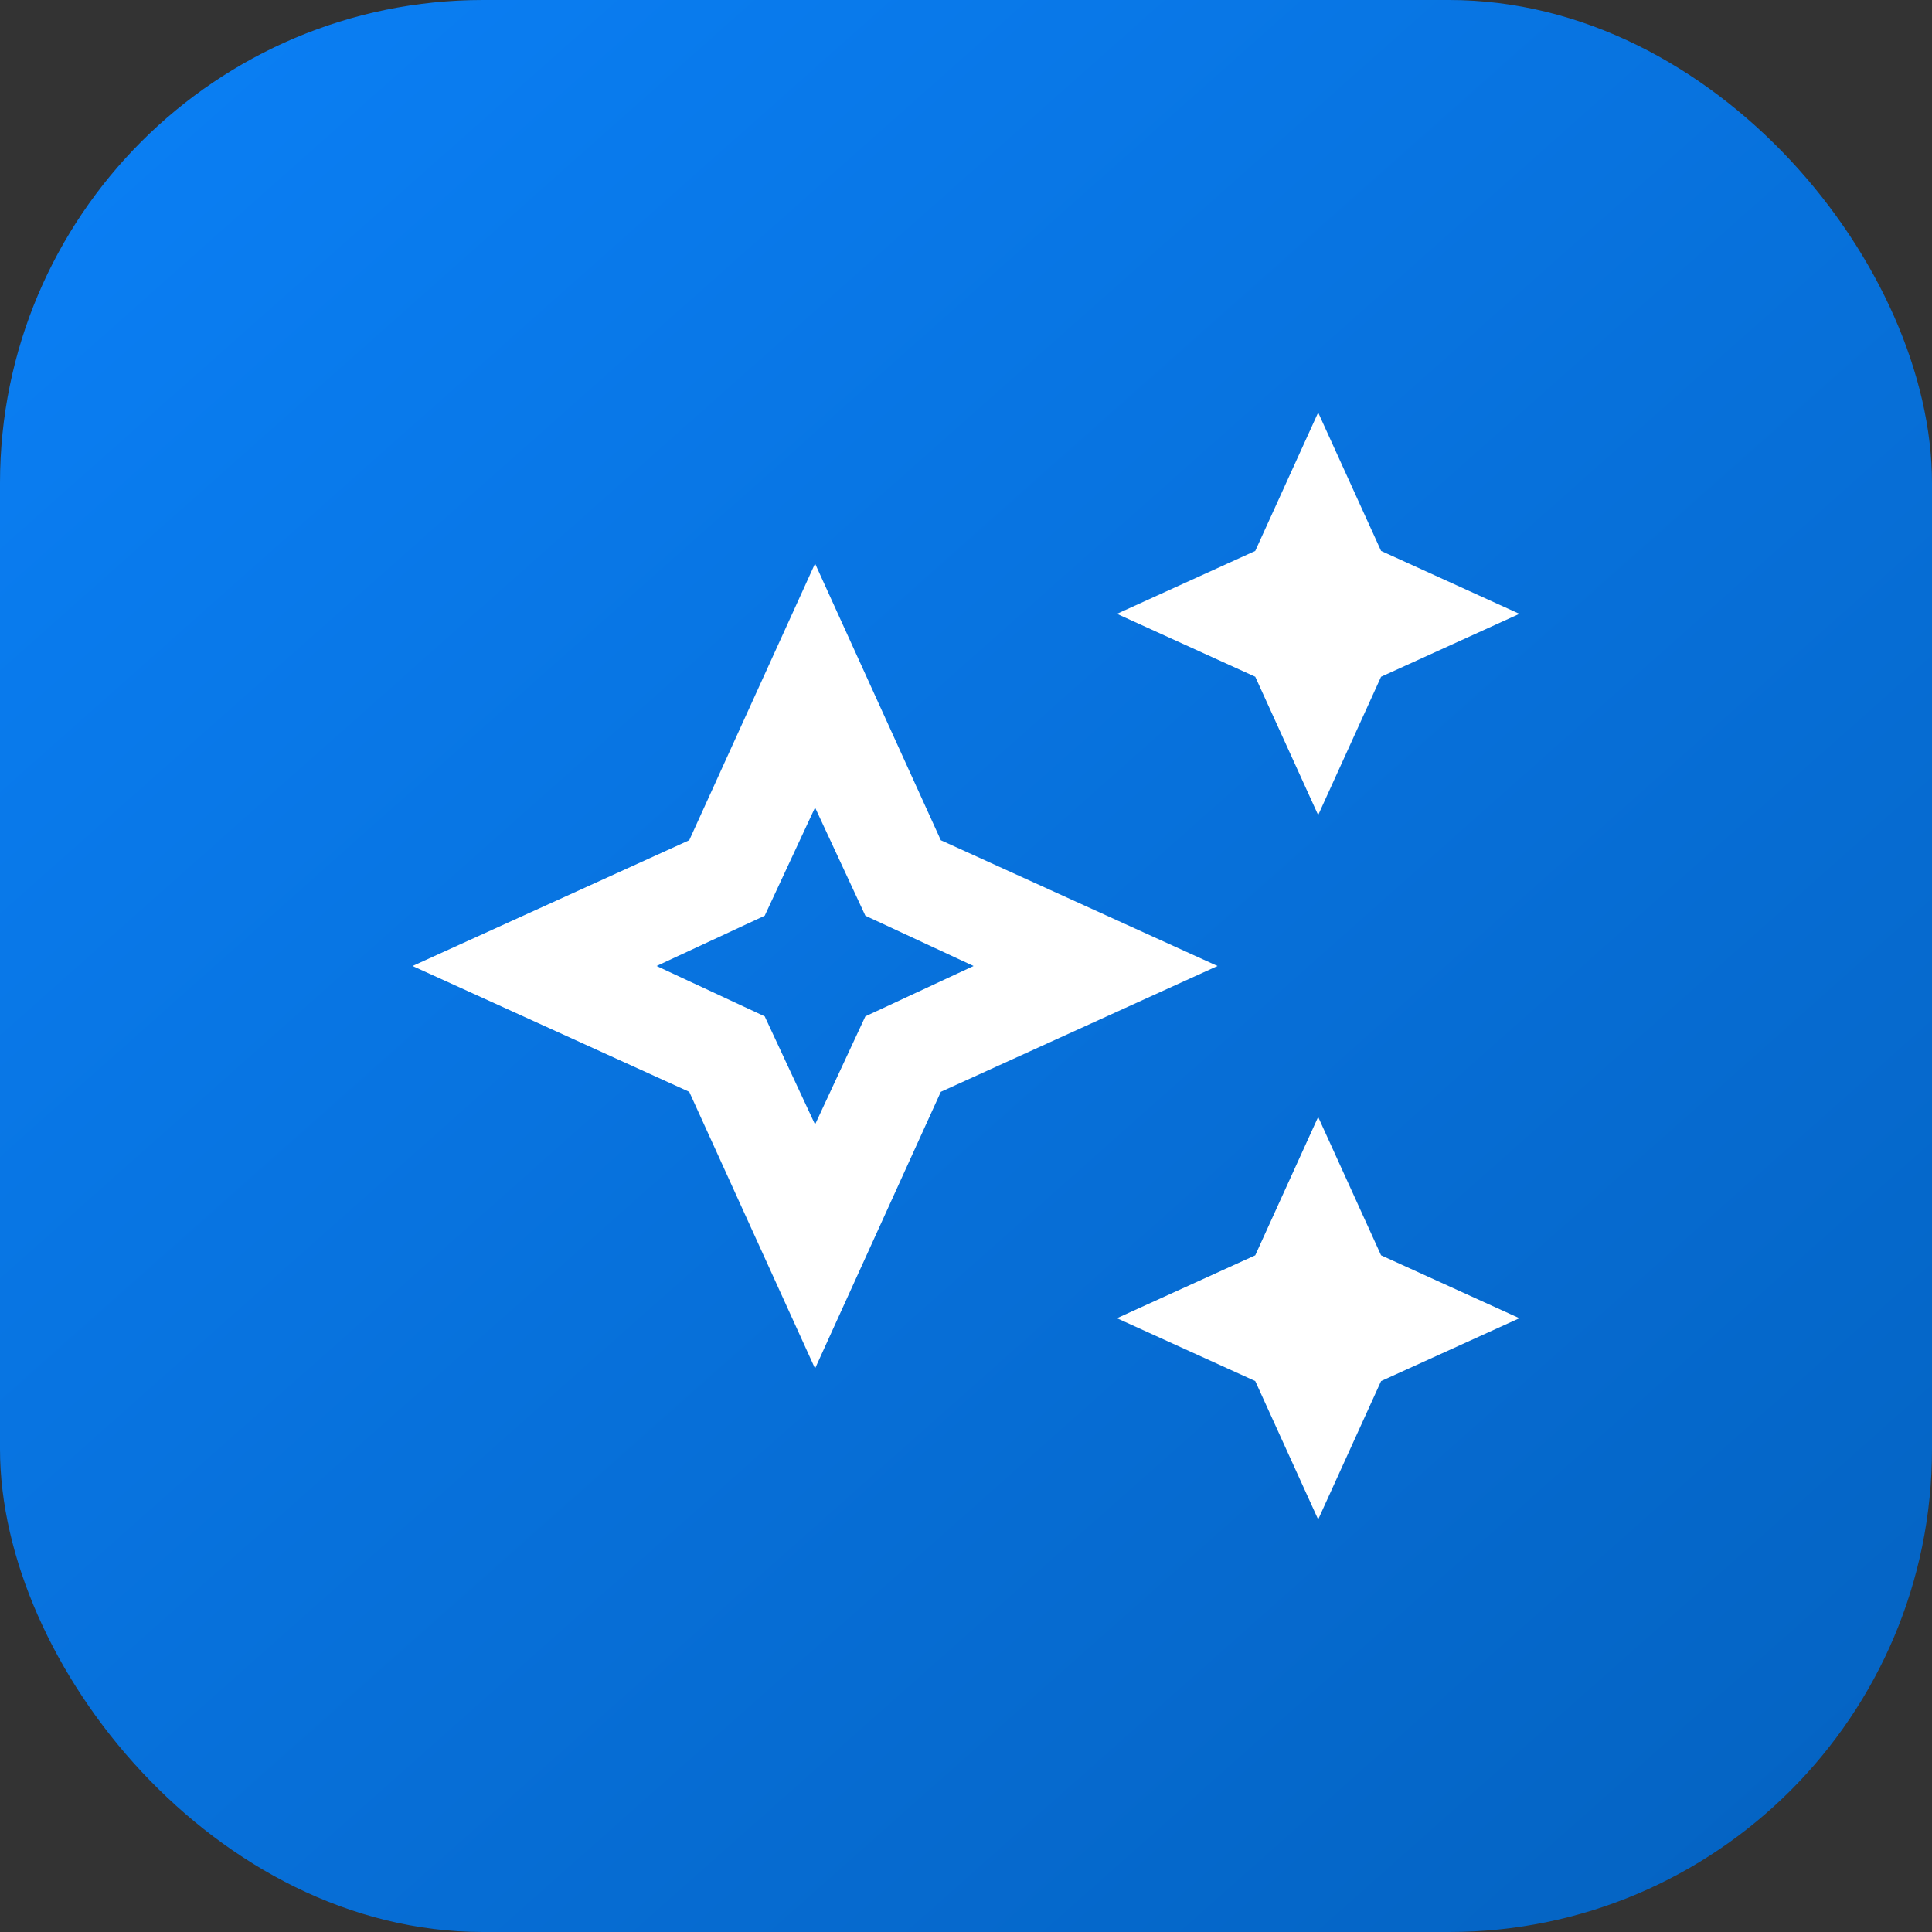 <svg width="32" height="32" viewBox="0 0 32 32" fill="none" xmlns="http://www.w3.org/2000/svg">
<rect x="0" y="0" width="32" height="32" fill="#333333" stroke="none"/>
<rect width="32" height="32" rx="8" fill="url(#paint0_linear_4650_2662)"/>
<mask id="mask0_4650_2662" style="mask-type:alpha" maskUnits="userSpaceOnUse" x="6" y="6" width="20" height="20">
<rect x="6" y="6" width="20" height="20" fill="#D9D9D9"/>
</mask>
<g mask="url(#mask0_4650_2662)">
<path d="M21.833 13.5L20.791 11.209L18.5 10.167L20.791 9.125L21.833 6.833L22.875 9.125L25.166 10.167L22.875 11.209L21.833 13.5ZM21.833 25.167L20.791 22.875L18.5 21.834L20.791 20.792L21.833 18.5L22.875 20.792L25.166 21.834L22.875 22.875L21.833 25.167ZM13.5 22.667L11.416 18.084L6.833 16L11.416 13.917L13.5 9.334L15.583 13.917L20.166 16L15.583 18.084L13.5 22.667ZM13.5 18.625L14.333 16.834L16.125 16L14.333 15.167L13.5 13.375L12.666 15.167L10.875 16L12.666 16.834L13.5 18.625Z" fill="white"/>
</g>
<defs>
<linearGradient id="paint0_linear_4650_2662" x1="32" y1="32" x2="-1.82494e-06" y2="-4" gradientUnits="userSpaceOnUse">
<stop stop-color="#0462C0"/>
<stop offset="1" stop-color="#0B82FA"/>
</linearGradient>
</defs>
</svg>
